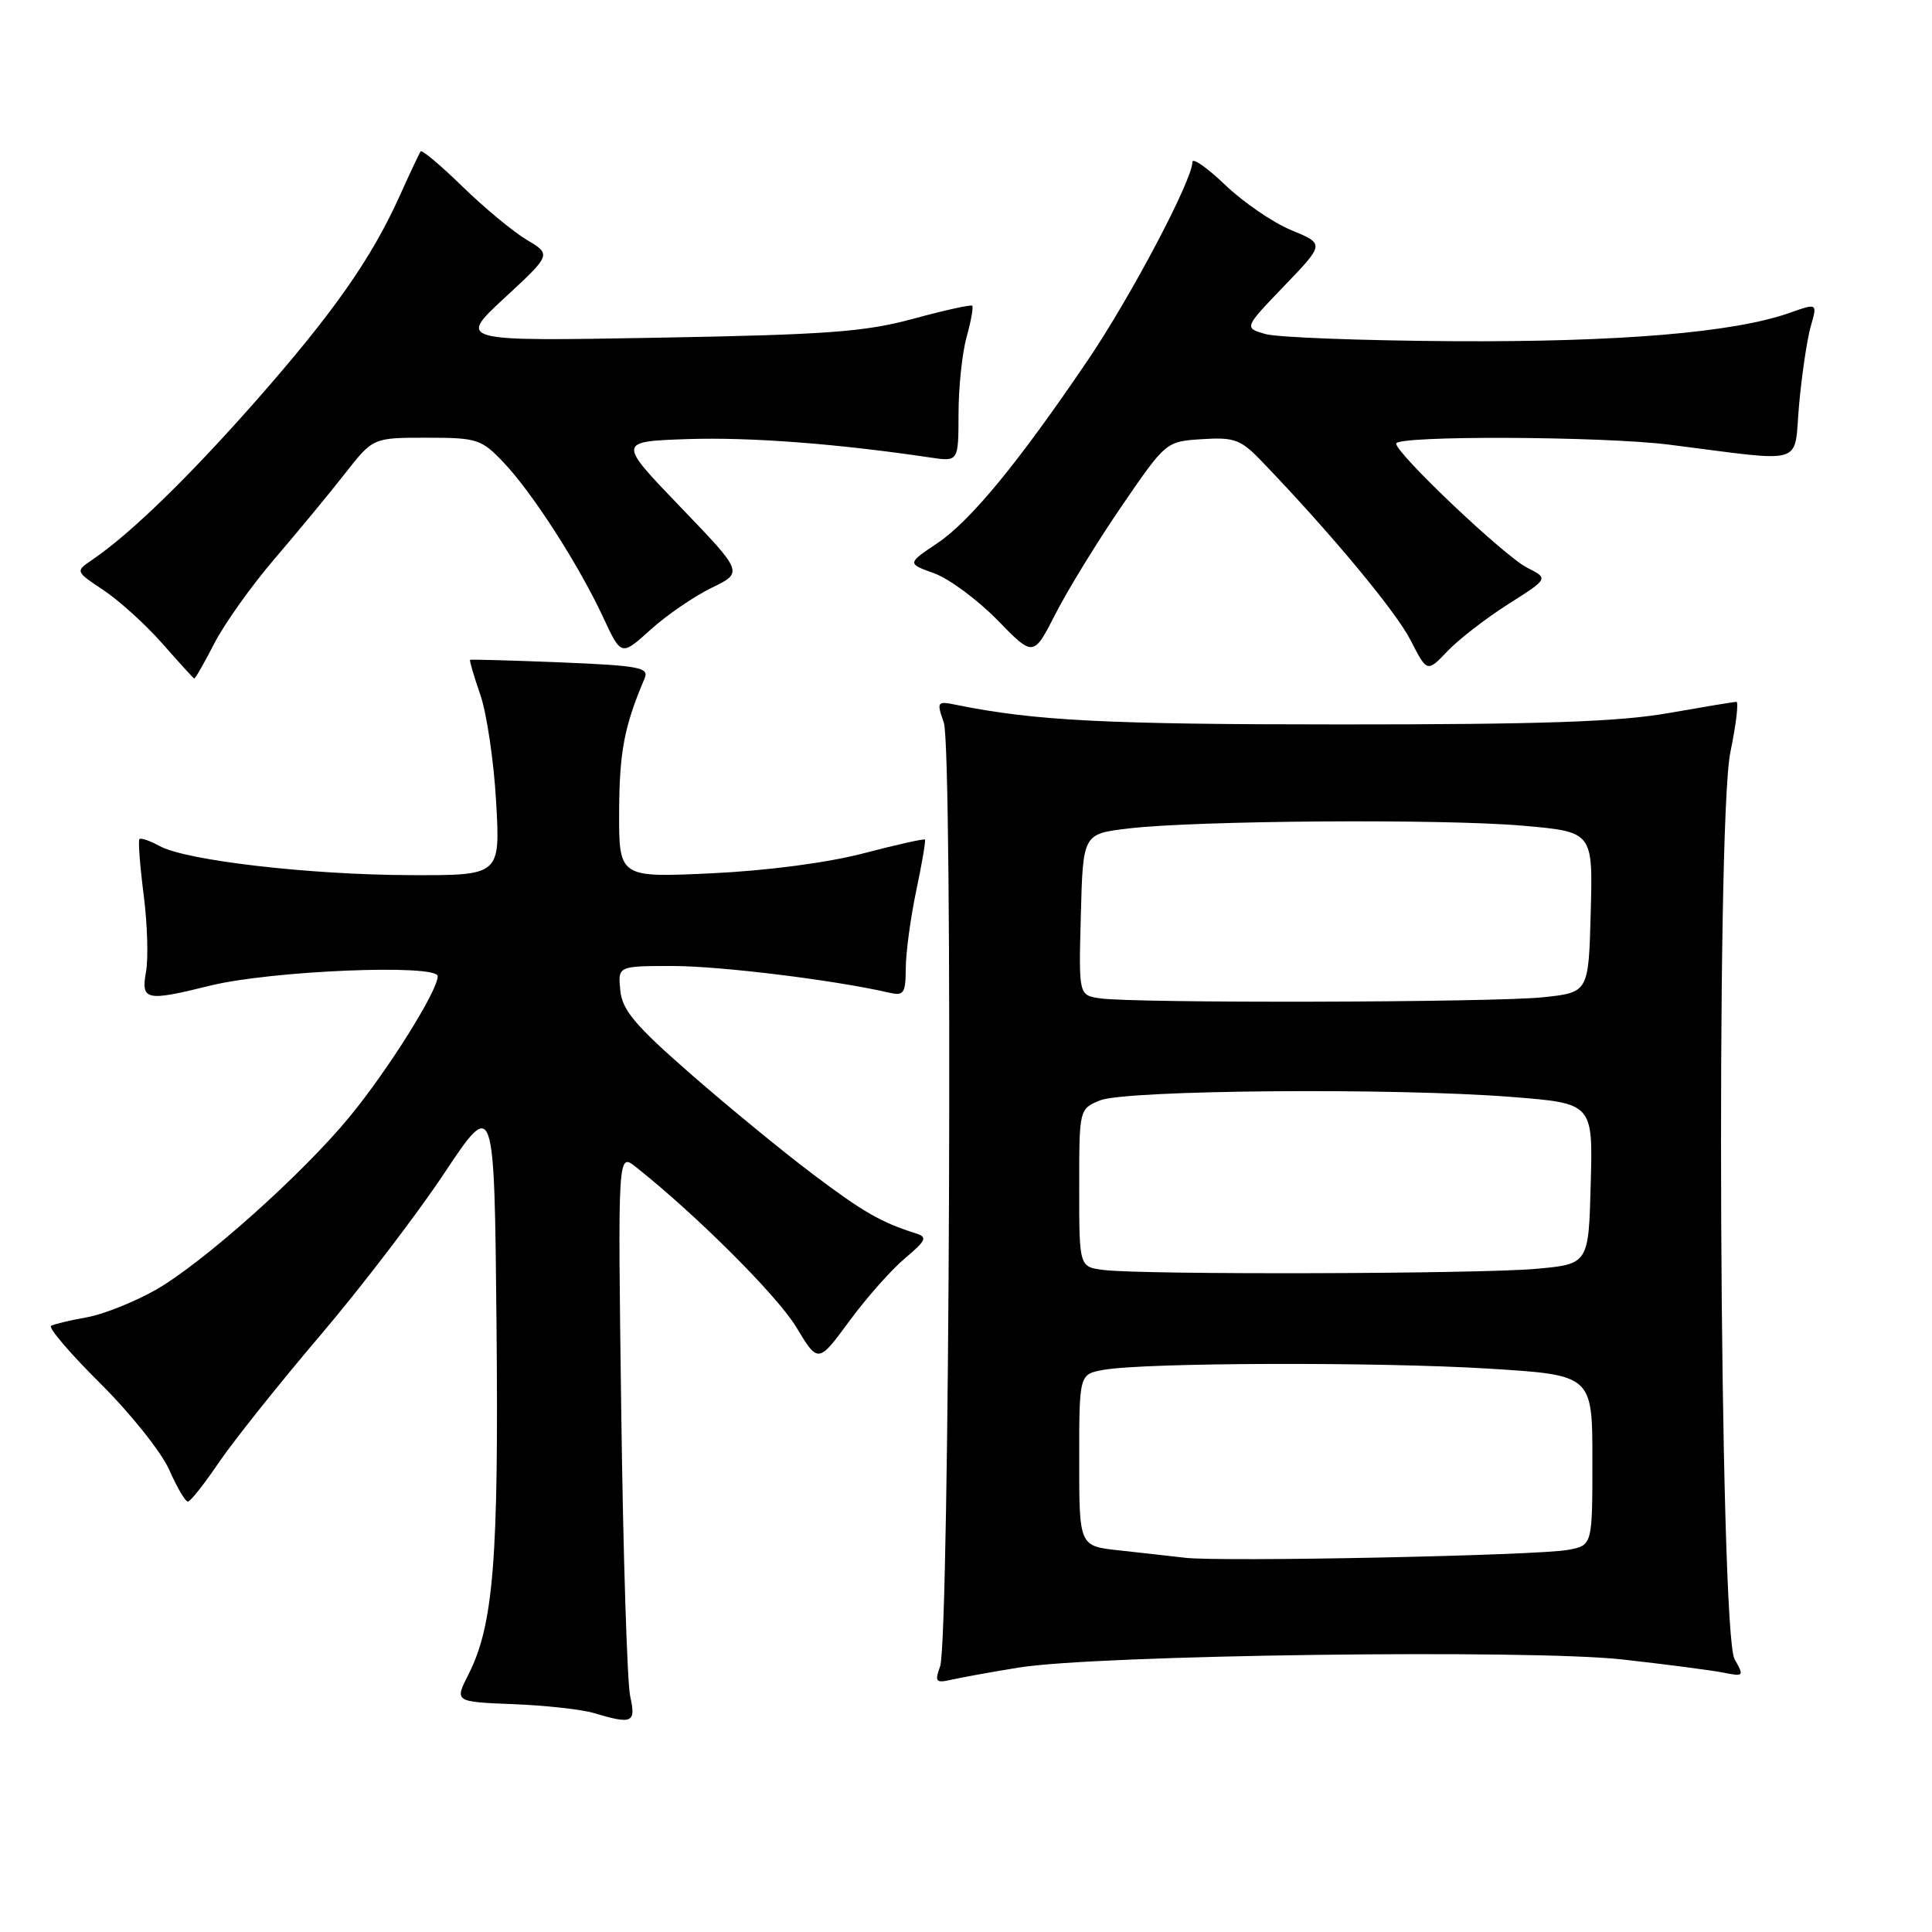 <?xml version="1.0" encoding="UTF-8" standalone="no"?>
<!DOCTYPE svg PUBLIC "-//W3C//DTD SVG 1.1//EN" "http://www.w3.org/Graphics/SVG/1.1/DTD/svg11.dtd" >
<svg xmlns="http://www.w3.org/2000/svg" xmlns:xlink="http://www.w3.org/1999/xlink" version="1.1" viewBox="0 0 256 256">
 <g >
 <path fill="currentColor"
d=" M 83.50 224.75 C 83.11 222.96 82.57 206.03 82.32 187.12 C 81.86 152.74 81.86 152.74 84.24 154.62 C 92.17 160.89 103.01 171.70 105.50 175.84 C 108.41 180.66 108.41 180.66 112.53 175.07 C 114.79 171.99 118.11 168.24 119.90 166.74 C 122.75 164.34 122.93 163.92 121.33 163.42 C 116.70 161.95 114.39 160.62 107.69 155.57 C 103.73 152.59 96.45 146.61 91.50 142.29 C 84.13 135.85 82.44 133.84 82.19 131.21 C 81.87 128.00 81.87 128.00 89.19 128.00 C 95.49 128.01 110.56 129.86 117.75 131.52 C 119.77 131.99 120.00 131.66 120.02 128.27 C 120.03 126.20 120.66 121.58 121.41 118.00 C 122.17 114.42 122.68 111.39 122.56 111.25 C 122.43 111.11 118.77 111.93 114.42 113.07 C 109.64 114.32 101.65 115.37 94.25 115.72 C 82.00 116.29 82.00 116.29 82.04 107.40 C 82.08 99.55 82.74 96.17 85.42 89.88 C 86.03 88.45 84.71 88.20 74.31 87.77 C 67.81 87.51 62.41 87.36 62.29 87.43 C 62.18 87.51 62.79 89.59 63.64 92.04 C 64.49 94.49 65.44 100.89 65.74 106.25 C 66.29 116.00 66.29 116.00 54.40 115.96 C 41.02 115.92 24.68 114.03 21.16 112.11 C 19.88 111.41 18.67 110.99 18.48 111.18 C 18.29 111.38 18.54 114.67 19.03 118.52 C 19.53 122.36 19.67 126.96 19.35 128.75 C 18.67 132.58 19.31 132.72 27.86 130.60 C 35.91 128.61 58.00 127.70 58.00 129.36 C 58.00 131.29 51.42 141.79 46.33 147.97 C 40.11 155.55 26.90 167.34 20.66 170.90 C 17.82 172.51 13.70 174.16 11.50 174.55 C 9.30 174.94 7.17 175.45 6.77 175.68 C 6.36 175.91 9.29 179.34 13.28 183.30 C 17.27 187.26 21.38 192.41 22.42 194.75 C 23.45 197.09 24.57 198.99 24.90 198.97 C 25.23 198.96 27.07 196.63 29.00 193.79 C 30.93 190.95 36.93 183.42 42.34 177.06 C 47.76 170.70 55.18 161.00 58.84 155.50 C 65.50 145.50 65.50 145.50 65.79 175.50 C 66.09 206.70 65.39 215.34 62.06 221.90 C 60.23 225.50 60.23 225.50 68.03 225.81 C 72.31 225.98 77.10 226.51 78.66 226.98 C 83.81 228.52 84.29 228.30 83.50 224.75 Z  M 135.00 220.96 C 145.26 219.28 202.68 218.52 215.00 219.89 C 220.78 220.54 226.78 221.32 228.34 221.63 C 231.07 222.18 231.13 222.11 229.84 219.85 C 227.82 216.31 227.33 109.20 229.28 99.69 C 230.04 96.01 230.40 93.00 230.08 93.00 C 229.76 93.00 225.68 93.68 221.00 94.50 C 214.53 95.64 204.15 96.00 177.50 95.99 C 146.54 95.99 137.08 95.50 126.78 93.41 C 124.15 92.87 124.09 92.96 125.06 95.75 C 126.29 99.27 125.83 217.34 124.57 220.80 C 123.83 222.86 123.99 223.05 126.12 222.56 C 127.43 222.26 131.43 221.54 135.00 220.96 Z  M 28.40 85.25 C 29.74 82.64 33.35 77.58 36.42 74.00 C 39.49 70.42 43.67 65.36 45.71 62.75 C 49.43 58.00 49.43 58.00 56.52 58.00 C 63.21 58.00 63.78 58.18 66.70 61.25 C 70.52 65.25 76.69 74.85 79.91 81.77 C 82.32 86.95 82.32 86.95 86.20 83.44 C 88.33 81.51 91.97 79.02 94.29 77.89 C 98.50 75.85 98.50 75.85 90.16 67.18 C 81.82 58.50 81.82 58.50 91.16 58.18 C 99.34 57.91 110.97 58.79 123.25 60.62 C 127.00 61.18 127.00 61.18 127.01 54.84 C 127.01 51.35 127.49 46.77 128.08 44.66 C 128.67 42.54 129.00 40.68 128.82 40.51 C 128.65 40.34 125.12 41.12 121.00 42.24 C 114.62 43.98 109.55 44.35 87.07 44.75 C 60.65 45.22 60.65 45.22 66.86 39.47 C 73.07 33.72 73.07 33.72 69.78 31.77 C 67.98 30.69 64.15 27.52 61.27 24.71 C 58.40 21.91 55.91 19.82 55.74 20.06 C 55.56 20.30 54.31 22.96 52.96 25.96 C 49.21 34.27 44.17 41.46 33.88 53.15 C 24.98 63.25 17.26 70.75 12.23 74.17 C 9.97 75.71 9.97 75.71 13.73 78.21 C 15.80 79.59 19.30 82.76 21.50 85.26 C 23.70 87.76 25.60 89.85 25.73 89.91 C 25.86 89.96 27.06 87.86 28.40 85.25 Z  M 199.85 80.05 C 205.20 76.66 205.20 76.66 202.35 75.22 C 199.35 73.71 185.00 60.10 185.00 58.78 C 185.00 57.69 212.30 57.80 221.18 58.92 C 239.62 61.25 237.65 61.86 238.39 53.61 C 238.76 49.58 239.45 44.91 239.94 43.22 C 240.82 40.15 240.82 40.15 237.09 41.47 C 229.71 44.07 214.57 45.34 192.50 45.21 C 180.40 45.13 169.22 44.71 167.67 44.26 C 164.83 43.44 164.83 43.44 170.17 37.88 C 175.52 32.32 175.52 32.32 171.11 30.50 C 168.68 29.50 164.74 26.80 162.35 24.51 C 159.96 22.22 158.00 20.85 158.00 21.47 C 158.00 23.86 149.86 39.28 144.16 47.70 C 134.96 61.28 128.60 69.02 124.21 71.97 C 120.19 74.67 120.19 74.67 123.79 75.97 C 125.77 76.69 129.54 79.48 132.17 82.17 C 136.94 87.07 136.94 87.07 139.89 81.28 C 141.52 78.10 145.47 71.67 148.67 67.00 C 154.50 58.50 154.50 58.50 159.29 58.19 C 163.61 57.92 164.41 58.22 167.29 61.23 C 176.43 70.75 184.97 81.03 186.91 84.83 C 189.10 89.11 189.10 89.11 191.80 86.28 C 193.28 84.72 196.91 81.92 199.85 80.05 Z  M 157.00 206.41 C 155.07 206.19 151.14 205.74 148.25 205.43 C 143.00 204.86 143.00 204.86 143.00 193.47 C 143.00 182.09 143.00 182.09 146.25 181.51 C 151.69 180.54 182.65 180.45 197.25 181.35 C 211.00 182.20 211.00 182.20 211.00 193.49 C 211.00 204.77 211.00 204.77 207.75 205.37 C 203.72 206.12 161.79 206.98 157.00 206.41 Z  M 146.25 168.28 C 143.00 167.87 143.00 167.87 143.00 157.41 C 143.00 146.95 143.00 146.95 145.75 145.81 C 149.10 144.43 184.71 144.12 200.28 145.35 C 211.07 146.20 211.07 146.20 210.78 156.85 C 210.50 167.50 210.50 167.50 203.50 168.13 C 195.85 168.81 151.49 168.93 146.25 168.28 Z  M 145.72 132.28 C 142.93 131.86 142.93 131.86 143.22 121.18 C 143.50 110.50 143.50 110.50 149.50 109.78 C 158.39 108.72 191.12 108.48 201.78 109.41 C 211.07 110.22 211.07 110.22 210.78 120.86 C 210.50 131.50 210.50 131.50 204.50 132.14 C 197.93 132.84 150.20 132.96 145.72 132.28 Z "/>
</g>
</svg>